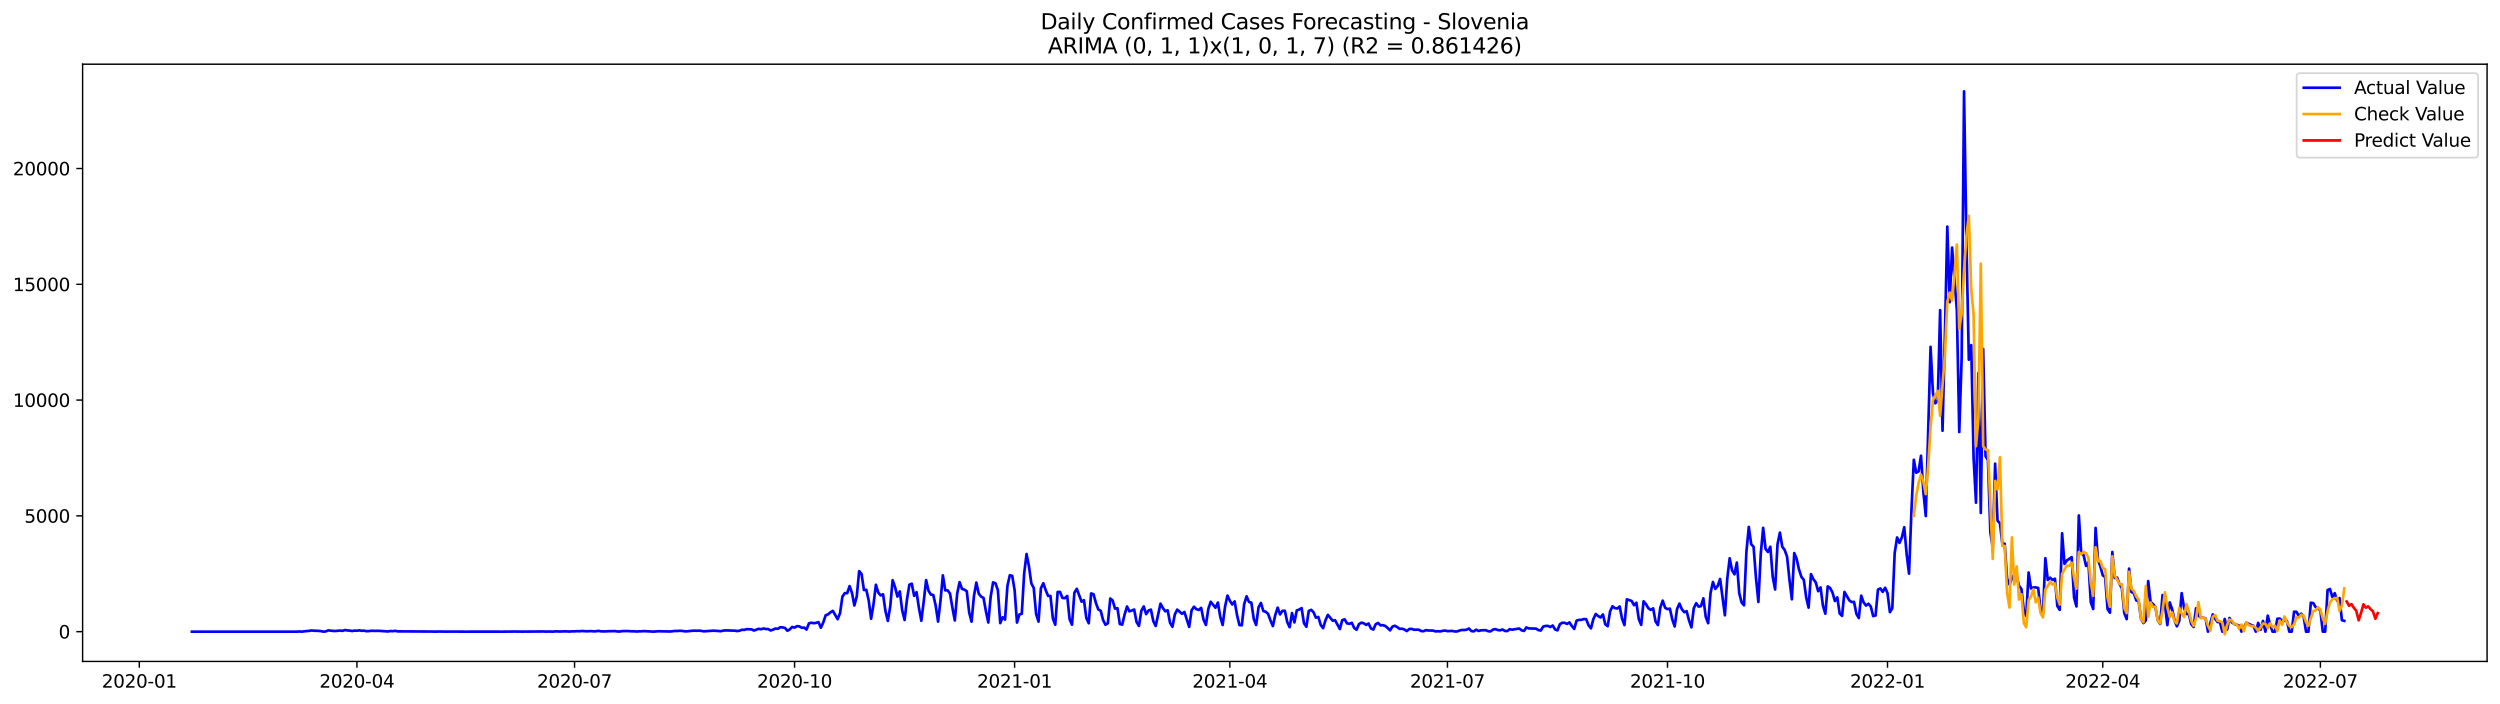 <?xml version="1.0" encoding="utf-8" standalone="no"?>
<!DOCTYPE svg PUBLIC "-//W3C//DTD SVG 1.1//EN"
  "http://www.w3.org/Graphics/SVG/1.1/DTD/svg11.dtd">
<svg xmlns:xlink="http://www.w3.org/1999/xlink" width="1392.412pt" height="392.274pt" viewBox="0 0 1392.412 392.274" xmlns="http://www.w3.org/2000/svg" version="1.1">
 <defs>
  <style type="text/css">*{stroke-linejoin: round; stroke-linecap: butt}</style>
 </defs>
 <g id="figure_1">
  <g id="patch_1">
   <path d="M 0 392.274 
L 1392.412 392.274 
L 1392.412 0 
L 0 0 
z
" style="fill: #ffffff"/>
  </g>
  <g id="axes_1">
   <g id="patch_2">
    <path d="M 46.013 368.396 
L 1385.213 368.396 
L 1385.213 35.755 
L 46.013 35.755 
z
" style="fill: #ffffff"/>
   </g>
   <g id="matplotlib.axis_1">
    <g id="xtick_1">
     <g id="line2d_1">
      <defs>
       <path id="m9433bcebfd" d="M 0 0 
L 0 3.5 
" style="stroke: #000000; stroke-width: 0.8"/>
      </defs>
      <g>
       <use xlink:href="#m9433bcebfd" x="77.581" y="368.396" style="stroke: #000000; stroke-width: 0.8"/>
      </g>
     </g>
     <g id="text_1">
      <!-- 2020-01 -->
      <g transform="translate(56.69 382.994)scale(0.1 -0.1)">
       <defs>
        <path id="DejaVuSans-32" d="M 1228 531 
L 3431 531 
L 3431 0 
L 469 0 
L 469 531 
Q 828 903 1448 1529 
Q 2069 2156 2228 2338 
Q 2531 2678 2651 2914 
Q 2772 3150 2772 3378 
Q 2772 3750 2511 3984 
Q 2250 4219 1831 4219 
Q 1534 4219 1204 4116 
Q 875 4013 500 3803 
L 500 4441 
Q 881 4594 1212 4672 
Q 1544 4750 1819 4750 
Q 2544 4750 2975 4387 
Q 3406 4025 3406 3419 
Q 3406 3131 3298 2873 
Q 3191 2616 2906 2266 
Q 2828 2175 2409 1742 
Q 1991 1309 1228 531 
z
" transform="scale(0.016)"/>
        <path id="DejaVuSans-30" d="M 2034 4250 
Q 1547 4250 1301 3770 
Q 1056 3291 1056 2328 
Q 1056 1369 1301 889 
Q 1547 409 2034 409 
Q 2525 409 2770 889 
Q 3016 1369 3016 2328 
Q 3016 3291 2770 3770 
Q 2525 4250 2034 4250 
z
M 2034 4750 
Q 2819 4750 3233 4129 
Q 3647 3509 3647 2328 
Q 3647 1150 3233 529 
Q 2819 -91 2034 -91 
Q 1250 -91 836 529 
Q 422 1150 422 2328 
Q 422 3509 836 4129 
Q 1250 4750 2034 4750 
z
" transform="scale(0.016)"/>
        <path id="DejaVuSans-2d" d="M 313 2009 
L 1997 2009 
L 1997 1497 
L 313 1497 
L 313 2009 
z
" transform="scale(0.016)"/>
        <path id="DejaVuSans-31" d="M 794 531 
L 1825 531 
L 1825 4091 
L 703 3866 
L 703 4441 
L 1819 4666 
L 2450 4666 
L 2450 531 
L 3481 531 
L 3481 0 
L 794 0 
L 794 531 
z
" transform="scale(0.016)"/>
       </defs>
       <use xlink:href="#DejaVuSans-32"/>
       <use xlink:href="#DejaVuSans-30" x="63.623"/>
       <use xlink:href="#DejaVuSans-32" x="127.246"/>
       <use xlink:href="#DejaVuSans-30" x="190.869"/>
       <use xlink:href="#DejaVuSans-2d" x="254.492"/>
       <use xlink:href="#DejaVuSans-30" x="290.576"/>
       <use xlink:href="#DejaVuSans-31" x="354.199"/>
      </g>
     </g>
    </g>
    <g id="xtick_2">
     <g id="line2d_2">
      <g>
       <use xlink:href="#m9433bcebfd" x="198.794" y="368.396" style="stroke: #000000; stroke-width: 0.8"/>
      </g>
     </g>
     <g id="text_2">
      <!-- 2020-04 -->
      <g transform="translate(177.902 382.994)scale(0.1 -0.1)">
       <defs>
        <path id="DejaVuSans-34" d="M 2419 4116 
L 825 1625 
L 2419 1625 
L 2419 4116 
z
M 2253 4666 
L 3047 4666 
L 3047 1625 
L 3713 1625 
L 3713 1100 
L 3047 1100 
L 3047 0 
L 2419 0 
L 2419 1100 
L 313 1100 
L 313 1709 
L 2253 4666 
z
" transform="scale(0.016)"/>
       </defs>
       <use xlink:href="#DejaVuSans-32"/>
       <use xlink:href="#DejaVuSans-30" x="63.623"/>
       <use xlink:href="#DejaVuSans-32" x="127.246"/>
       <use xlink:href="#DejaVuSans-30" x="190.869"/>
       <use xlink:href="#DejaVuSans-2d" x="254.492"/>
       <use xlink:href="#DejaVuSans-30" x="290.576"/>
       <use xlink:href="#DejaVuSans-34" x="354.199"/>
      </g>
     </g>
    </g>
    <g id="xtick_3">
     <g id="line2d_3">
      <g>
       <use xlink:href="#m9433bcebfd" x="320.006" y="368.396" style="stroke: #000000; stroke-width: 0.8"/>
      </g>
     </g>
     <g id="text_3">
      <!-- 2020-07 -->
      <g transform="translate(299.115 382.994)scale(0.1 -0.1)">
       <defs>
        <path id="DejaVuSans-37" d="M 525 4666 
L 3525 4666 
L 3525 4397 
L 1831 0 
L 1172 0 
L 2766 4134 
L 525 4134 
L 525 4666 
z
" transform="scale(0.016)"/>
       </defs>
       <use xlink:href="#DejaVuSans-32"/>
       <use xlink:href="#DejaVuSans-30" x="63.623"/>
       <use xlink:href="#DejaVuSans-32" x="127.246"/>
       <use xlink:href="#DejaVuSans-30" x="190.869"/>
       <use xlink:href="#DejaVuSans-2d" x="254.492"/>
       <use xlink:href="#DejaVuSans-30" x="290.576"/>
       <use xlink:href="#DejaVuSans-37" x="354.199"/>
      </g>
     </g>
    </g>
    <g id="xtick_4">
     <g id="line2d_4">
      <g>
       <use xlink:href="#m9433bcebfd" x="442.551" y="368.396" style="stroke: #000000; stroke-width: 0.8"/>
      </g>
     </g>
     <g id="text_4">
      <!-- 2020-10 -->
      <g transform="translate(421.66 382.994)scale(0.1 -0.1)">
       <use xlink:href="#DejaVuSans-32"/>
       <use xlink:href="#DejaVuSans-30" x="63.623"/>
       <use xlink:href="#DejaVuSans-32" x="127.246"/>
       <use xlink:href="#DejaVuSans-30" x="190.869"/>
       <use xlink:href="#DejaVuSans-2d" x="254.492"/>
       <use xlink:href="#DejaVuSans-31" x="290.576"/>
       <use xlink:href="#DejaVuSans-30" x="354.199"/>
      </g>
     </g>
    </g>
    <g id="xtick_5">
     <g id="line2d_5">
      <g>
       <use xlink:href="#m9433bcebfd" x="565.096" y="368.396" style="stroke: #000000; stroke-width: 0.8"/>
      </g>
     </g>
     <g id="text_5">
      <!-- 2021-01 -->
      <g transform="translate(544.204 382.994)scale(0.1 -0.1)">
       <use xlink:href="#DejaVuSans-32"/>
       <use xlink:href="#DejaVuSans-30" x="63.623"/>
       <use xlink:href="#DejaVuSans-32" x="127.246"/>
       <use xlink:href="#DejaVuSans-31" x="190.869"/>
       <use xlink:href="#DejaVuSans-2d" x="254.492"/>
       <use xlink:href="#DejaVuSans-30" x="290.576"/>
       <use xlink:href="#DejaVuSans-31" x="354.199"/>
      </g>
     </g>
    </g>
    <g id="xtick_6">
     <g id="line2d_6">
      <g>
       <use xlink:href="#m9433bcebfd" x="684.976" y="368.396" style="stroke: #000000; stroke-width: 0.8"/>
      </g>
     </g>
     <g id="text_6">
      <!-- 2021-04 -->
      <g transform="translate(664.085 382.994)scale(0.1 -0.1)">
       <use xlink:href="#DejaVuSans-32"/>
       <use xlink:href="#DejaVuSans-30" x="63.623"/>
       <use xlink:href="#DejaVuSans-32" x="127.246"/>
       <use xlink:href="#DejaVuSans-31" x="190.869"/>
       <use xlink:href="#DejaVuSans-2d" x="254.492"/>
       <use xlink:href="#DejaVuSans-30" x="290.576"/>
       <use xlink:href="#DejaVuSans-34" x="354.199"/>
      </g>
     </g>
    </g>
    <g id="xtick_7">
     <g id="line2d_7">
      <g>
       <use xlink:href="#m9433bcebfd" x="806.189" y="368.396" style="stroke: #000000; stroke-width: 0.8"/>
      </g>
     </g>
     <g id="text_7">
      <!-- 2021-07 -->
      <g transform="translate(785.298 382.994)scale(0.1 -0.1)">
       <use xlink:href="#DejaVuSans-32"/>
       <use xlink:href="#DejaVuSans-30" x="63.623"/>
       <use xlink:href="#DejaVuSans-32" x="127.246"/>
       <use xlink:href="#DejaVuSans-31" x="190.869"/>
       <use xlink:href="#DejaVuSans-2d" x="254.492"/>
       <use xlink:href="#DejaVuSans-30" x="290.576"/>
       <use xlink:href="#DejaVuSans-37" x="354.199"/>
      </g>
     </g>
    </g>
    <g id="xtick_8">
     <g id="line2d_8">
      <g>
       <use xlink:href="#m9433bcebfd" x="928.734" y="368.396" style="stroke: #000000; stroke-width: 0.8"/>
      </g>
     </g>
     <g id="text_8">
      <!-- 2021-10 -->
      <g transform="translate(907.842 382.994)scale(0.1 -0.1)">
       <use xlink:href="#DejaVuSans-32"/>
       <use xlink:href="#DejaVuSans-30" x="63.623"/>
       <use xlink:href="#DejaVuSans-32" x="127.246"/>
       <use xlink:href="#DejaVuSans-31" x="190.869"/>
       <use xlink:href="#DejaVuSans-2d" x="254.492"/>
       <use xlink:href="#DejaVuSans-31" x="290.576"/>
       <use xlink:href="#DejaVuSans-30" x="354.199"/>
      </g>
     </g>
    </g>
    <g id="xtick_9">
     <g id="line2d_9">
      <g>
       <use xlink:href="#m9433bcebfd" x="1051.278" y="368.396" style="stroke: #000000; stroke-width: 0.8"/>
      </g>
     </g>
     <g id="text_9">
      <!-- 2022-01 -->
      <g transform="translate(1030.387 382.994)scale(0.1 -0.1)">
       <use xlink:href="#DejaVuSans-32"/>
       <use xlink:href="#DejaVuSans-30" x="63.623"/>
       <use xlink:href="#DejaVuSans-32" x="127.246"/>
       <use xlink:href="#DejaVuSans-32" x="190.869"/>
       <use xlink:href="#DejaVuSans-2d" x="254.492"/>
       <use xlink:href="#DejaVuSans-30" x="290.576"/>
       <use xlink:href="#DejaVuSans-31" x="354.199"/>
      </g>
     </g>
    </g>
    <g id="xtick_10">
     <g id="line2d_10">
      <g>
       <use xlink:href="#m9433bcebfd" x="1171.159" y="368.396" style="stroke: #000000; stroke-width: 0.8"/>
      </g>
     </g>
     <g id="text_10">
      <!-- 2022-04 -->
      <g transform="translate(1150.268 382.994)scale(0.1 -0.1)">
       <use xlink:href="#DejaVuSans-32"/>
       <use xlink:href="#DejaVuSans-30" x="63.623"/>
       <use xlink:href="#DejaVuSans-32" x="127.246"/>
       <use xlink:href="#DejaVuSans-32" x="190.869"/>
       <use xlink:href="#DejaVuSans-2d" x="254.492"/>
       <use xlink:href="#DejaVuSans-30" x="290.576"/>
       <use xlink:href="#DejaVuSans-34" x="354.199"/>
      </g>
     </g>
    </g>
    <g id="xtick_11">
     <g id="line2d_11">
      <g>
       <use xlink:href="#m9433bcebfd" x="1292.372" y="368.396" style="stroke: #000000; stroke-width: 0.8"/>
      </g>
     </g>
     <g id="text_11">
      <!-- 2022-07 -->
      <g transform="translate(1271.48 382.994)scale(0.1 -0.1)">
       <use xlink:href="#DejaVuSans-32"/>
       <use xlink:href="#DejaVuSans-30" x="63.623"/>
       <use xlink:href="#DejaVuSans-32" x="127.246"/>
       <use xlink:href="#DejaVuSans-32" x="190.869"/>
       <use xlink:href="#DejaVuSans-2d" x="254.492"/>
       <use xlink:href="#DejaVuSans-30" x="290.576"/>
       <use xlink:href="#DejaVuSans-37" x="354.199"/>
      </g>
     </g>
    </g>
   </g>
   <g id="matplotlib.axis_2">
    <g id="ytick_1">
     <g id="line2d_12">
      <defs>
       <path id="m34b6ab6435" d="M 0 0 
L -3.5 0 
" style="stroke: #000000; stroke-width: 0.8"/>
      </defs>
      <g>
       <use xlink:href="#m34b6ab6435" x="46.013" y="351.809" style="stroke: #000000; stroke-width: 0.8"/>
      </g>
     </g>
     <g id="text_12">
      <!-- 0 -->
      <g transform="translate(32.65 355.608)scale(0.1 -0.1)">
       <use xlink:href="#DejaVuSans-30"/>
      </g>
     </g>
    </g>
    <g id="ytick_2">
     <g id="line2d_13">
      <g>
       <use xlink:href="#m34b6ab6435" x="46.013" y="287.319" style="stroke: #000000; stroke-width: 0.8"/>
      </g>
     </g>
     <g id="text_13">
      <!-- 5000 -->
      <g transform="translate(13.562 291.119)scale(0.1 -0.1)">
       <defs>
        <path id="DejaVuSans-35" d="M 691 4666 
L 3169 4666 
L 3169 4134 
L 1269 4134 
L 1269 2991 
Q 1406 3038 1543 3061 
Q 1681 3084 1819 3084 
Q 2600 3084 3056 2656 
Q 3513 2228 3513 1497 
Q 3513 744 3044 326 
Q 2575 -91 1722 -91 
Q 1428 -91 1123 -41 
Q 819 9 494 109 
L 494 744 
Q 775 591 1075 516 
Q 1375 441 1709 441 
Q 2250 441 2565 725 
Q 2881 1009 2881 1497 
Q 2881 1984 2565 2268 
Q 2250 2553 1709 2553 
Q 1456 2553 1204 2497 
Q 953 2441 691 2322 
L 691 4666 
z
" transform="scale(0.016)"/>
       </defs>
       <use xlink:href="#DejaVuSans-35"/>
       <use xlink:href="#DejaVuSans-30" x="63.623"/>
       <use xlink:href="#DejaVuSans-30" x="127.246"/>
       <use xlink:href="#DejaVuSans-30" x="190.869"/>
      </g>
     </g>
    </g>
    <g id="ytick_3">
     <g id="line2d_14">
      <g>
       <use xlink:href="#m34b6ab6435" x="46.013" y="222.83" style="stroke: #000000; stroke-width: 0.8"/>
      </g>
     </g>
     <g id="text_14">
      <!-- 10000 -->
      <g transform="translate(7.2 226.629)scale(0.1 -0.1)">
       <use xlink:href="#DejaVuSans-31"/>
       <use xlink:href="#DejaVuSans-30" x="63.623"/>
       <use xlink:href="#DejaVuSans-30" x="127.246"/>
       <use xlink:href="#DejaVuSans-30" x="190.869"/>
       <use xlink:href="#DejaVuSans-30" x="254.492"/>
      </g>
     </g>
    </g>
    <g id="ytick_4">
     <g id="line2d_15">
      <g>
       <use xlink:href="#m34b6ab6435" x="46.013" y="158.341" style="stroke: #000000; stroke-width: 0.8"/>
      </g>
     </g>
     <g id="text_15">
      <!-- 15000 -->
      <g transform="translate(7.2 162.14)scale(0.1 -0.1)">
       <use xlink:href="#DejaVuSans-31"/>
       <use xlink:href="#DejaVuSans-35" x="63.623"/>
       <use xlink:href="#DejaVuSans-30" x="127.246"/>
       <use xlink:href="#DejaVuSans-30" x="190.869"/>
       <use xlink:href="#DejaVuSans-30" x="254.492"/>
      </g>
     </g>
    </g>
    <g id="ytick_5">
     <g id="line2d_16">
      <g>
       <use xlink:href="#m34b6ab6435" x="46.013" y="93.851" style="stroke: #000000; stroke-width: 0.8"/>
      </g>
     </g>
     <g id="text_16">
      <!-- 20000 -->
      <g transform="translate(7.2 97.65)scale(0.1 -0.1)">
       <use xlink:href="#DejaVuSans-32"/>
       <use xlink:href="#DejaVuSans-30" x="63.623"/>
       <use xlink:href="#DejaVuSans-30" x="127.246"/>
       <use xlink:href="#DejaVuSans-30" x="190.869"/>
       <use xlink:href="#DejaVuSans-30" x="254.492"/>
      </g>
     </g>
    </g>
   </g>
   <g id="line2d_17">
    <path d="M 106.885 351.809 
L 165.494 351.809 
L 166.826 351.693 
L 168.158 351.809 
L 170.822 351.473 
L 172.154 351.396 
L 173.486 351.138 
L 174.818 351.293 
L 177.482 351.37 
L 178.814 351.525 
L 180.146 351.809 
L 181.478 351.667 
L 182.81 351.099 
L 185.474 351.409 
L 186.806 351.448 
L 189.47 351.19 
L 190.802 351.37 
L 192.134 350.906 
L 193.466 351.138 
L 194.798 351.215 
L 196.13 351.473 
L 197.462 351.215 
L 198.794 351.306 
L 200.126 351.086 
L 201.458 351.332 
L 202.79 351.254 
L 204.122 351.551 
L 205.454 351.499 
L 206.786 351.319 
L 209.45 351.383 
L 210.782 351.344 
L 216.11 351.706 
L 217.442 351.448 
L 218.774 351.551 
L 220.106 351.344 
L 221.438 351.641 
L 240.086 351.744 
L 242.75 351.809 
L 244.082 351.731 
L 248.078 351.796 
L 252.074 351.77 
L 258.734 351.809 
L 270.722 351.796 
L 280.046 351.809 
L 286.706 351.744 
L 290.702 351.796 
L 302.69 351.706 
L 304.022 351.783 
L 305.354 351.731 
L 308.018 351.796 
L 309.35 351.641 
L 312.014 351.731 
L 314.678 351.628 
L 317.342 351.757 
L 318.674 351.615 
L 320.006 351.641 
L 321.338 351.538 
L 322.67 351.602 
L 324.002 351.435 
L 326.666 351.602 
L 329.33 351.499 
L 330.662 351.641 
L 331.994 351.589 
L 333.326 351.37 
L 334.658 351.628 
L 337.322 351.68 
L 338.654 351.564 
L 342.65 351.499 
L 343.983 351.731 
L 345.315 351.718 
L 346.647 351.499 
L 349.311 351.46 
L 351.975 351.628 
L 353.307 351.602 
L 354.639 351.744 
L 355.971 351.628 
L 357.303 351.628 
L 358.635 351.499 
L 363.963 351.796 
L 366.627 351.577 
L 373.287 351.731 
L 375.951 351.409 
L 377.283 351.435 
L 378.615 351.332 
L 379.947 351.396 
L 381.279 351.615 
L 382.611 351.641 
L 385.275 351.332 
L 386.607 351.254 
L 387.939 351.319 
L 389.271 351.254 
L 390.603 351.37 
L 391.935 351.628 
L 397.263 351.267 
L 399.927 351.409 
L 401.259 351.577 
L 402.591 351.28 
L 403.923 351.099 
L 409.251 351.254 
L 410.583 351.486 
L 411.915 351.267 
L 413.247 350.777 
L 414.579 350.816 
L 415.911 350.416 
L 418.575 350.532 
L 419.907 351.203 
L 422.571 350.222 
L 423.903 350.467 
L 425.235 350.042 
L 426.567 350.338 
L 427.899 350.377 
L 429.231 351.164 
L 430.563 350.674 
L 431.895 350.055 
L 433.227 350.235 
L 434.559 349.345 
L 435.891 349.436 
L 437.223 349.758 
L 438.555 351.319 
L 439.887 350.532 
L 441.219 349.19 
L 442.551 349.552 
L 443.883 348.739 
L 445.215 348.881 
L 446.547 349.642 
L 447.879 349.552 
L 449.211 350.635 
L 450.543 347.217 
L 451.875 346.817 
L 453.207 347.101 
L 454.539 346.908 
L 455.871 346.508 
L 457.203 349.629 
L 458.535 346.662 
L 459.867 342.69 
L 461.199 342.2 
L 462.531 341.052 
L 463.863 340.214 
L 466.527 344.883 
L 467.859 341.568 
L 469.191 332.346 
L 470.523 330.347 
L 471.855 330.385 
L 473.187 326.439 
L 474.519 330.192 
L 475.851 337.234 
L 477.183 332.165 
L 478.515 318.119 
L 479.847 319.693 
L 481.179 328.618 
L 482.511 328.541 
L 483.843 334.5 
L 485.175 344.625 
L 486.507 336.641 
L 487.839 325.678 
L 489.171 330.063 
L 490.503 331.636 
L 491.835 331.017 
L 493.167 340.317 
L 494.499 345.824 
L 495.831 337.724 
L 497.163 323.15 
L 498.495 326.903 
L 499.827 332.268 
L 501.159 329.405 
L 502.491 339.943 
L 503.823 345.334 
L 505.155 333.842 
L 506.487 325.665 
L 507.819 325.11 
L 509.151 331.869 
L 510.483 329.831 
L 511.815 338.601 
L 513.147 345.747 
L 514.479 335.016 
L 515.811 323.098 
L 517.143 329.018 
L 518.475 331.159 
L 519.807 331.391 
L 521.139 337.312 
L 522.471 346.224 
L 523.803 334.771 
L 525.135 320.454 
L 526.467 328.812 
L 527.799 328.799 
L 529.131 330.63 
L 530.464 338.524 
L 531.796 345.579 
L 533.128 330.553 
L 534.46 324.22 
L 535.792 327.986 
L 537.124 328.399 
L 538.456 329.315 
L 539.788 341.065 
L 541.12 346.25 
L 542.452 331.998 
L 543.784 324.465 
L 545.116 330.63 
L 546.448 332.307 
L 547.78 333.004 
L 549.112 340.381 
L 550.444 346.714 
L 551.776 332.32 
L 553.108 324.349 
L 554.44 324.891 
L 555.772 328.67 
L 557.104 347.049 
L 558.436 343.786 
L 559.768 345.089 
L 561.1 326.297 
L 562.432 320.402 
L 563.764 320.699 
L 565.096 328.618 
L 566.428 346.74 
L 567.76 342.226 
L 569.092 341.852 
L 570.424 319.409 
L 571.756 308.549 
L 573.088 315.424 
L 574.42 324.93 
L 575.752 327.445 
L 577.084 341.968 
L 578.416 346.237 
L 579.748 327.638 
L 581.08 324.826 
L 582.412 328.683 
L 583.744 331.894 
L 585.076 331.946 
L 586.408 344.47 
L 587.74 347.952 
L 589.072 329.715 
L 590.404 329.702 
L 591.736 333.042 
L 593.068 333.158 
L 594.4 331.933 
L 595.732 344.883 
L 597.064 347.926 
L 598.396 330.127 
L 599.728 327.948 
L 602.392 335.119 
L 603.724 334.293 
L 605.056 344.251 
L 606.388 347.127 
L 607.72 330.527 
L 609.052 330.979 
L 610.384 335.828 
L 611.716 339.44 
L 613.048 340.175 
L 614.38 345.347 
L 615.712 347.965 
L 617.044 347.114 
L 618.376 333.352 
L 619.708 334.461 
L 621.04 339.001 
L 622.372 338.717 
L 623.704 347.565 
L 625.036 347.901 
L 626.368 342.264 
L 627.7 337.802 
L 629.032 340.484 
L 630.364 340.046 
L 631.696 339.478 
L 633.028 346.456 
L 634.36 348.623 
L 635.692 340.175 
L 637.024 337.763 
L 638.356 342.045 
L 639.688 340.02 
L 641.02 339.543 
L 642.352 345.953 
L 643.684 348.675 
L 646.348 336.202 
L 647.68 338.666 
L 649.012 340.459 
L 650.344 339.93 
L 651.676 346.882 
L 653.008 349.1 
L 654.34 342.226 
L 655.672 339.517 
L 658.336 341.877 
L 659.668 340.846 
L 662.332 349.165 
L 663.664 339.968 
L 664.996 337.931 
L 666.328 339.285 
L 667.66 339.711 
L 668.992 338.563 
L 670.324 345.141 
L 671.656 348.055 
L 672.988 339.156 
L 674.32 335.17 
L 676.984 338.498 
L 678.316 335.622 
L 679.648 343.58 
L 680.98 348.094 
L 682.312 337.892 
L 683.644 331.727 
L 684.976 334.564 
L 686.308 336.654 
L 687.64 334.964 
L 688.972 342.509 
L 690.304 348.146 
L 691.636 348.288 
L 692.968 336.434 
L 694.3 332.127 
L 695.632 335.261 
L 696.964 335.673 
L 698.296 344.728 
L 699.628 348.107 
L 700.96 338.266 
L 702.292 335.815 
L 703.624 340.317 
L 704.956 340.729 
L 706.288 341.916 
L 707.62 345.644 
L 708.952 348.713 
L 710.284 342.522 
L 711.616 338.447 
L 712.948 342.213 
L 714.28 340.201 
L 715.612 340.175 
L 716.945 346.456 
L 718.277 349.345 
L 719.609 341.439 
L 720.941 346.675 
L 722.273 339.968 
L 723.605 339.517 
L 724.937 338.692 
L 726.269 347.127 
L 727.601 349.087 
L 728.933 340.278 
L 730.265 339.659 
L 731.597 341.013 
L 732.929 344.031 
L 734.261 343.631 
L 735.593 348.081 
L 736.925 349.887 
L 738.257 345.437 
L 739.589 342.471 
L 742.253 345.695 
L 743.585 345.437 
L 746.249 350.338 
L 747.581 345.398 
L 748.913 344.947 
L 750.245 347.191 
L 751.577 347.462 
L 752.909 346.869 
L 754.241 349.758 
L 755.573 350.738 
L 756.905 347.617 
L 758.237 346.804 
L 759.569 347.14 
L 760.901 348.043 
L 762.233 347.256 
L 763.565 350.029 
L 764.897 350.635 
L 766.229 347.643 
L 767.561 346.985 
L 768.893 348.288 
L 770.225 348.184 
L 771.557 348.649 
L 772.889 349.784 
L 774.221 351.074 
L 775.553 348.971 
L 776.885 348.52 
L 778.217 349.281 
L 779.549 350.248 
L 780.881 350.158 
L 782.213 350.635 
L 783.545 351.499 
L 784.877 350.338 
L 786.209 350.261 
L 787.541 350.738 
L 790.205 350.712 
L 791.537 351.473 
L 792.869 351.564 
L 794.201 350.97 
L 795.533 351.164 
L 798.197 351.215 
L 799.529 351.667 
L 800.861 351.564 
L 802.193 351.654 
L 803.525 351.357 
L 804.857 351.19 
L 806.189 351.512 
L 808.853 351.422 
L 810.185 351.706 
L 811.517 351.706 
L 812.849 351.19 
L 814.181 350.867 
L 815.513 350.919 
L 816.845 350.725 
L 818.177 350.068 
L 819.509 351.486 
L 820.841 351.654 
L 822.173 350.725 
L 823.505 351.422 
L 824.837 351.086 
L 826.169 350.996 
L 827.501 351.022 
L 828.833 351.538 
L 830.165 351.693 
L 831.497 350.674 
L 832.829 350.39 
L 834.161 350.893 
L 835.493 351.074 
L 836.825 350.596 
L 838.157 351.396 
L 839.489 351.512 
L 840.821 350.442 
L 842.153 350.725 
L 846.149 350.055 
L 847.481 351.061 
L 848.813 351.409 
L 850.145 349.461 
L 851.477 350.016 
L 855.473 350.106 
L 856.805 350.932 
L 858.137 351.203 
L 859.469 349.023 
L 860.801 348.623 
L 862.133 348.61 
L 863.465 349.216 
L 864.797 348.391 
L 866.129 350.583 
L 867.461 351.086 
L 868.793 347.681 
L 870.125 346.843 
L 871.457 346.882 
L 872.789 347.514 
L 874.121 346.662 
L 875.453 348.662 
L 876.785 350.3 
L 878.117 345.656 
L 879.449 345.257 
L 880.781 345.231 
L 882.113 344.792 
L 883.445 344.87 
L 884.777 348.288 
L 886.109 349.964 
L 887.441 344.831 
L 888.773 341.955 
L 890.105 343.116 
L 891.437 343.915 
L 892.769 342.239 
L 894.101 347.72 
L 895.433 348.791 
L 896.765 340.497 
L 898.097 337.698 
L 899.429 338.692 
L 900.761 338.924 
L 902.094 337.789 
L 903.426 344.599 
L 904.758 348.159 
L 906.09 333.803 
L 908.754 334.693 
L 910.086 337.066 
L 911.418 335.712 
L 912.75 344.792 
L 914.082 348.055 
L 915.414 334.925 
L 916.746 336.486 
L 918.078 338.769 
L 919.41 339.672 
L 920.742 338.833 
L 922.074 346.069 
L 923.406 348.133 
L 924.738 338.408 
L 926.07 334.538 
L 927.402 338.511 
L 928.734 339.285 
L 930.066 339.001 
L 931.398 344.973 
L 932.73 348.907 
L 934.062 339.182 
L 935.394 336.177 
L 936.726 339.311 
L 938.058 340.962 
L 939.39 340.394 
L 940.722 345.502 
L 942.054 349.41 
L 943.386 338.782 
L 944.718 335.97 
L 946.05 337.866 
L 947.382 337.608 
L 948.714 333.249 
L 950.046 343.644 
L 951.378 347.101 
L 952.71 330.282 
L 954.042 324.13 
L 955.374 327.999 
L 956.706 326.323 
L 958.038 322.479 
L 960.702 342.69 
L 962.034 322.221 
L 963.366 310.935 
L 964.698 317.681 
L 966.03 319.861 
L 967.362 313.347 
L 968.694 330.372 
L 970.026 335.583 
L 971.358 337.131 
L 972.69 307.272 
L 974.022 293.497 
L 975.354 303.106 
L 976.686 304.551 
L 978.018 321.899 
L 979.35 335.261 
L 980.682 308.575 
L 982.014 294.013 
L 983.346 305.712 
L 984.678 307.44 
L 986.01 304.525 
L 987.342 321.279 
L 988.674 328.309 
L 990.006 303.184 
L 991.338 296.645 
L 992.67 304.525 
L 994.002 306.331 
L 995.334 310.071 
L 996.666 322.84 
L 997.998 333.778 
L 999.33 308.033 
L 1000.662 311.232 
L 1001.994 317.268 
L 1003.326 321.331 
L 1004.658 322.995 
L 1005.99 332.746 
L 1007.322 338.434 
L 1008.654 319.758 
L 1009.986 322.608 
L 1011.318 324.388 
L 1012.65 329.276 
L 1013.982 327.174 
L 1015.314 337.376 
L 1016.646 341.813 
L 1017.978 326.606 
L 1019.31 327.483 
L 1020.642 330.05 
L 1021.974 334.745 
L 1023.306 332.72 
L 1024.638 341.71 
L 1025.97 343.025 
L 1027.302 329.702 
L 1029.966 334.332 
L 1031.298 335.325 
L 1032.63 335.196 
L 1033.962 341.903 
L 1035.294 344.238 
L 1036.626 331.765 
L 1037.958 335.519 
L 1039.29 337.273 
L 1040.622 336.267 
L 1041.954 337.776 
L 1043.286 343.154 
L 1044.618 342.806 
L 1045.95 328.425 
L 1047.282 327.728 
L 1048.614 329.663 
L 1049.946 327.354 
L 1051.278 330.36 
L 1052.61 340.936 
L 1053.942 338.769 
L 1055.274 308.02 
L 1056.606 299.353 
L 1057.938 302.371 
L 1059.27 299.353 
L 1060.602 293.639 
L 1061.934 308.64 
L 1063.266 319.5 
L 1064.598 284.521 
L 1065.93 256.068 
L 1067.262 263.278 
L 1068.594 262.543 
L 1069.926 253.824 
L 1071.258 274.125 
L 1072.59 287.435 
L 1075.254 193.178 
L 1076.586 218.857 
L 1077.918 224.636 
L 1079.25 223.114 
L 1080.582 172.748 
L 1081.914 239.907 
L 1083.246 186.277 
L 1084.578 126.212 
L 1085.91 168.311 
L 1087.242 137.897 
L 1089.907 172.98 
L 1091.239 240.629 
L 1092.571 199.266 
L 1093.903 50.876 
L 1095.235 134.351 
L 1096.567 200.336 
L 1097.899 192.223 
L 1099.231 255.255 
L 1100.563 279.98 
L 1101.895 207.843 
L 1103.227 285.707 
L 1104.559 194.339 
L 1105.891 254.043 
L 1107.223 256.274 
L 1108.555 296.58 
L 1109.887 304.873 
L 1111.219 258.248 
L 1112.551 290.015 
L 1113.883 291.434 
L 1115.215 302.681 
L 1116.547 302.848 
L 1117.879 322.285 
L 1119.211 325.536 
L 1120.543 322.26 
L 1121.875 320.003 
L 1123.207 320.931 
L 1124.539 326.297 
L 1125.871 328.09 
L 1127.203 340.085 
L 1128.535 343.167 
L 1129.867 318.868 
L 1131.199 327.741 
L 1132.531 327.212 
L 1133.863 327.174 
L 1135.195 327.47 
L 1136.527 339.659 
L 1137.859 341.839 
L 1139.191 310.91 
L 1140.523 323.008 
L 1141.855 321.757 
L 1143.187 322.995 
L 1144.519 322.337 
L 1145.851 337.518 
L 1147.183 339.659 
L 1148.515 297.006 
L 1149.847 314.044 
L 1151.179 312.161 
L 1153.843 310.303 
L 1155.175 332.797 
L 1156.507 337.763 
L 1157.839 287.087 
L 1159.171 308.137 
L 1160.503 309.246 
L 1161.835 315.192 
L 1163.167 313.192 
L 1164.499 335.441 
L 1165.831 339.195 
L 1167.163 294.039 
L 1168.495 311.877 
L 1169.827 315.514 
L 1171.159 320.441 
L 1172.491 321.396 
L 1173.823 339.208 
L 1175.155 341.258 
L 1176.487 307.44 
L 1177.819 321.924 
L 1179.151 321.718 
L 1180.483 325.316 
L 1181.815 327.548 
L 1183.147 341.387 
L 1184.479 344.857 
L 1185.811 316.701 
L 1187.143 329.766 
L 1188.475 330.308 
L 1189.807 334.384 
L 1191.139 334.822 
L 1192.471 344.547 
L 1193.803 347.024 
L 1195.135 345.605 
L 1196.467 323.627 
L 1197.799 335.287 
L 1199.131 336.396 
L 1200.463 338.111 
L 1201.795 345.411 
L 1203.127 347.527 
L 1204.459 331.443 
L 1205.791 336.834 
L 1207.123 348.159 
L 1208.455 335.506 
L 1209.787 339.259 
L 1211.119 345.398 
L 1212.451 348.842 
L 1213.783 345.773 
L 1215.115 330.372 
L 1216.447 338.653 
L 1217.779 341.955 
L 1219.111 342.045 
L 1220.443 347.643 
L 1221.775 349.19 
L 1223.107 338.769 
L 1224.439 342.999 
L 1225.771 343.786 
L 1227.103 344.044 
L 1228.435 344.483 
L 1229.767 351.809 
L 1232.431 342.187 
L 1233.763 344.638 
L 1235.095 346.469 
L 1236.427 346.456 
L 1237.759 351.809 
L 1239.091 344.728 
L 1240.423 350.7 
L 1241.755 344.186 
L 1243.087 346.688 
L 1244.419 347.501 
L 1247.083 348.417 
L 1248.415 351.809 
L 1249.747 349.732 
L 1251.079 346.817 
L 1253.743 348.081 
L 1255.075 348.494 
L 1256.407 351.809 
L 1257.739 346.92 
L 1259.071 350.777 
L 1260.403 345.85 
L 1261.735 351.809 
L 1263.067 342.909 
L 1264.399 347.978 
L 1265.731 351.809 
L 1267.063 351.809 
L 1268.395 344.65 
L 1269.727 344.496 
L 1271.059 345.721 
L 1273.724 345.785 
L 1275.056 351.809 
L 1276.388 351.809 
L 1277.72 340.691 
L 1279.052 340.768 
L 1280.384 343.09 
L 1281.716 341.8 
L 1283.048 343.451 
L 1284.38 351.809 
L 1285.712 351.809 
L 1287.044 335.712 
L 1288.376 335.906 
L 1289.708 338.124 
L 1291.04 338.885 
L 1292.372 339.994 
L 1293.704 351.809 
L 1295.036 351.809 
L 1296.368 328.67 
L 1297.7 328.051 
L 1299.032 332.501 
L 1300.364 330.398 
L 1301.696 334.526 
L 1303.028 333.107 
L 1304.36 345.424 
L 1305.692 345.811 
L 1305.692 345.811 
" clip-path="url(#p064674c012)" style="fill: none; stroke: #0000ff; stroke-width: 1.5; stroke-linecap: square"/>
   </g>
   <g id="line2d_18">
    <path d="M 1065.93 287.369 
L 1067.262 276.005 
L 1068.594 269.047 
L 1069.926 264.34 
L 1071.258 268.394 
L 1072.59 275.226 
L 1073.922 259.77 
L 1075.254 237.868 
L 1076.586 222.875 
L 1079.25 217.697 
L 1080.582 231.558 
L 1083.246 197.48 
L 1084.578 168.134 
L 1085.91 162.954 
L 1087.242 167.413 
L 1088.575 152.942 
L 1089.907 136.235 
L 1091.239 183.097 
L 1092.571 174.821 
L 1093.903 150.85 
L 1095.235 131.374 
L 1096.567 120.176 
L 1097.899 160.833 
L 1099.231 175.364 
L 1100.563 248.516 
L 1101.895 233.043 
L 1103.227 146.884 
L 1104.559 248.502 
L 1105.891 250.322 
L 1107.223 250.726 
L 1109.887 311.287 
L 1111.219 267.866 
L 1112.551 272.538 
L 1113.883 254.685 
L 1115.215 304.026 
L 1116.547 304.049 
L 1117.879 330.21 
L 1119.211 338.396 
L 1120.543 299.324 
L 1121.875 325.559 
L 1123.207 315.517 
L 1124.539 333.906 
L 1125.871 330.99 
L 1127.203 347.029 
L 1128.535 349.342 
L 1129.867 334.182 
L 1131.199 332.312 
L 1132.531 328.247 
L 1133.863 335.479 
L 1135.195 332.871 
L 1136.527 341.523 
L 1137.859 343.807 
L 1139.191 328.29 
L 1140.523 326.368 
L 1141.855 324.021 
L 1143.187 325.595 
L 1144.519 324.923 
L 1145.851 332.736 
L 1147.183 336.695 
L 1148.515 319.667 
L 1149.847 317.203 
L 1151.179 315.028 
L 1152.511 315.2 
L 1153.843 313.415 
L 1155.175 321.637 
L 1156.507 327.881 
L 1157.839 307.482 
L 1159.171 308.658 
L 1160.503 307.341 
L 1161.835 308.212 
L 1163.167 310.657 
L 1164.499 324.618 
L 1165.831 331.818 
L 1167.163 304.821 
L 1168.495 312.647 
L 1169.827 312.442 
L 1171.159 316.327 
L 1172.491 317.025 
L 1173.823 332.765 
L 1175.155 337.971 
L 1176.487 309.818 
L 1177.819 320.637 
L 1179.151 322.79 
L 1180.483 325.338 
L 1181.815 325.404 
L 1183.147 338.626 
L 1184.479 341.501 
L 1185.811 318.472 
L 1187.143 327.92 
L 1188.475 329.137 
L 1189.807 332.178 
L 1191.139 334.092 
L 1192.471 344.476 
L 1193.803 346.579 
L 1195.135 326.474 
L 1196.467 343.509 
L 1197.799 335.577 
L 1199.131 338.067 
L 1200.463 337.886 
L 1201.795 345.532 
L 1203.127 347.241 
L 1204.459 340.026 
L 1205.791 329.906 
L 1207.123 337.982 
L 1208.455 343.583 
L 1209.787 341.12 
L 1211.119 346.006 
L 1212.451 347.251 
L 1213.783 338.519 
L 1215.115 341.725 
L 1216.447 343.6 
L 1217.779 336.494 
L 1219.111 340.707 
L 1220.443 345.802 
L 1221.775 348.561 
L 1223.107 344.382 
L 1224.439 335.419 
L 1225.771 344.37 
L 1227.103 343.888 
L 1228.435 344.632 
L 1229.767 348.497 
L 1231.099 351.211 
L 1232.431 343.5 
L 1233.763 342.593 
L 1235.095 345.703 
L 1236.427 346.057 
L 1237.759 346.638 
L 1239.091 353.276 
L 1240.423 348.096 
L 1241.755 345.078 
L 1243.087 345.649 
L 1244.419 347.624 
L 1245.751 347.578 
L 1247.083 350.202 
L 1248.415 347.869 
L 1249.747 351.572 
L 1251.079 346.621 
L 1252.411 348.1 
L 1253.743 348.695 
L 1255.075 348.647 
L 1256.407 349.587 
L 1257.739 351.46 
L 1260.403 347.295 
L 1261.735 347.432 
L 1263.067 349.816 
L 1264.399 347.176 
L 1265.731 349.28 
L 1267.063 348.532 
L 1268.395 351.501 
L 1269.727 345.624 
L 1271.059 347.98 
L 1272.391 343.363 
L 1273.724 346.627 
L 1275.056 348.521 
L 1276.388 349.298 
L 1277.72 347.776 
L 1279.052 343.748 
L 1280.384 343.969 
L 1281.716 342.385 
L 1283.048 342.923 
L 1284.38 346.497 
L 1285.712 348.52 
L 1287.044 344.226 
L 1288.376 340.347 
L 1289.708 339.982 
L 1291.04 338.243 
L 1292.372 339.486 
L 1293.704 344.431 
L 1295.036 347.45 
L 1296.368 340.421 
L 1297.7 335.485 
L 1299.032 333.832 
L 1300.364 333.286 
L 1301.696 332.882 
L 1303.028 340.255 
L 1304.36 337.244 
L 1305.692 327.708 
L 1305.692 327.708 
" clip-path="url(#p064674c012)" style="fill: none; stroke: #ffa500; stroke-width: 1.5; stroke-linecap: square"/>
   </g>
   <g id="line2d_19">
    <path d="M 1307.024 335.003 
L 1308.356 337.413 
L 1309.688 336.505 
L 1311.02 338.56 
L 1312.352 340.159 
L 1313.684 345.489 
L 1315.016 341.366 
L 1316.348 336.591 
L 1317.68 338.434 
L 1319.012 337.74 
L 1320.344 339.311 
L 1321.676 340.533 
L 1323.008 344.608 
L 1324.34 341.456 
" clip-path="url(#p064674c012)" style="fill: none; stroke: #ff0000; stroke-width: 1.5; stroke-linecap: square"/>
   </g>
   <g id="patch_3">
    <path d="M 46.013 368.396 
L 46.013 35.755 
" style="fill: none; stroke: #000000; stroke-width: 0.8; stroke-linejoin: miter; stroke-linecap: square"/>
   </g>
   <g id="patch_4">
    <path d="M 1385.213 368.396 
L 1385.213 35.755 
" style="fill: none; stroke: #000000; stroke-width: 0.8; stroke-linejoin: miter; stroke-linecap: square"/>
   </g>
   <g id="patch_5">
    <path d="M 46.013 368.396 
L 1385.213 368.396 
" style="fill: none; stroke: #000000; stroke-width: 0.8; stroke-linejoin: miter; stroke-linecap: square"/>
   </g>
   <g id="patch_6">
    <path d="M 46.013 35.755 
L 1385.213 35.755 
" style="fill: none; stroke: #000000; stroke-width: 0.8; stroke-linejoin: miter; stroke-linecap: square"/>
   </g>
   <g id="text_17">
    <!-- Daily Confirmed Cases Forecasting - Slovenia -->
    <g transform="translate(579.576 16.318)scale(0.12 -0.12)">
     <defs>
      <path id="DejaVuSans-44" d="M 1259 4147 
L 1259 519 
L 2022 519 
Q 2988 519 3436 956 
Q 3884 1394 3884 2338 
Q 3884 3275 3436 3711 
Q 2988 4147 2022 4147 
L 1259 4147 
z
M 628 4666 
L 1925 4666 
Q 3281 4666 3915 4102 
Q 4550 3538 4550 2338 
Q 4550 1131 3912 565 
Q 3275 0 1925 0 
L 628 0 
L 628 4666 
z
" transform="scale(0.016)"/>
      <path id="DejaVuSans-61" d="M 2194 1759 
Q 1497 1759 1228 1600 
Q 959 1441 959 1056 
Q 959 750 1161 570 
Q 1363 391 1709 391 
Q 2188 391 2477 730 
Q 2766 1069 2766 1631 
L 2766 1759 
L 2194 1759 
z
M 3341 1997 
L 3341 0 
L 2766 0 
L 2766 531 
Q 2569 213 2275 61 
Q 1981 -91 1556 -91 
Q 1019 -91 701 211 
Q 384 513 384 1019 
Q 384 1609 779 1909 
Q 1175 2209 1959 2209 
L 2766 2209 
L 2766 2266 
Q 2766 2663 2505 2880 
Q 2244 3097 1772 3097 
Q 1472 3097 1187 3025 
Q 903 2953 641 2809 
L 641 3341 
Q 956 3463 1253 3523 
Q 1550 3584 1831 3584 
Q 2591 3584 2966 3190 
Q 3341 2797 3341 1997 
z
" transform="scale(0.016)"/>
      <path id="DejaVuSans-69" d="M 603 3500 
L 1178 3500 
L 1178 0 
L 603 0 
L 603 3500 
z
M 603 4863 
L 1178 4863 
L 1178 4134 
L 603 4134 
L 603 4863 
z
" transform="scale(0.016)"/>
      <path id="DejaVuSans-6c" d="M 603 4863 
L 1178 4863 
L 1178 0 
L 603 0 
L 603 4863 
z
" transform="scale(0.016)"/>
      <path id="DejaVuSans-79" d="M 2059 -325 
Q 1816 -950 1584 -1140 
Q 1353 -1331 966 -1331 
L 506 -1331 
L 506 -850 
L 844 -850 
Q 1081 -850 1212 -737 
Q 1344 -625 1503 -206 
L 1606 56 
L 191 3500 
L 800 3500 
L 1894 763 
L 2988 3500 
L 3597 3500 
L 2059 -325 
z
" transform="scale(0.016)"/>
      <path id="DejaVuSans-20" transform="scale(0.016)"/>
      <path id="DejaVuSans-43" d="M 4122 4306 
L 4122 3641 
Q 3803 3938 3442 4084 
Q 3081 4231 2675 4231 
Q 1875 4231 1450 3742 
Q 1025 3253 1025 2328 
Q 1025 1406 1450 917 
Q 1875 428 2675 428 
Q 3081 428 3442 575 
Q 3803 722 4122 1019 
L 4122 359 
Q 3791 134 3420 21 
Q 3050 -91 2638 -91 
Q 1578 -91 968 557 
Q 359 1206 359 2328 
Q 359 3453 968 4101 
Q 1578 4750 2638 4750 
Q 3056 4750 3426 4639 
Q 3797 4528 4122 4306 
z
" transform="scale(0.016)"/>
      <path id="DejaVuSans-6f" d="M 1959 3097 
Q 1497 3097 1228 2736 
Q 959 2375 959 1747 
Q 959 1119 1226 758 
Q 1494 397 1959 397 
Q 2419 397 2687 759 
Q 2956 1122 2956 1747 
Q 2956 2369 2687 2733 
Q 2419 3097 1959 3097 
z
M 1959 3584 
Q 2709 3584 3137 3096 
Q 3566 2609 3566 1747 
Q 3566 888 3137 398 
Q 2709 -91 1959 -91 
Q 1206 -91 779 398 
Q 353 888 353 1747 
Q 353 2609 779 3096 
Q 1206 3584 1959 3584 
z
" transform="scale(0.016)"/>
      <path id="DejaVuSans-6e" d="M 3513 2113 
L 3513 0 
L 2938 0 
L 2938 2094 
Q 2938 2591 2744 2837 
Q 2550 3084 2163 3084 
Q 1697 3084 1428 2787 
Q 1159 2491 1159 1978 
L 1159 0 
L 581 0 
L 581 3500 
L 1159 3500 
L 1159 2956 
Q 1366 3272 1645 3428 
Q 1925 3584 2291 3584 
Q 2894 3584 3203 3211 
Q 3513 2838 3513 2113 
z
" transform="scale(0.016)"/>
      <path id="DejaVuSans-66" d="M 2375 4863 
L 2375 4384 
L 1825 4384 
Q 1516 4384 1395 4259 
Q 1275 4134 1275 3809 
L 1275 3500 
L 2222 3500 
L 2222 3053 
L 1275 3053 
L 1275 0 
L 697 0 
L 697 3053 
L 147 3053 
L 147 3500 
L 697 3500 
L 697 3744 
Q 697 4328 969 4595 
Q 1241 4863 1831 4863 
L 2375 4863 
z
" transform="scale(0.016)"/>
      <path id="DejaVuSans-72" d="M 2631 2963 
Q 2534 3019 2420 3045 
Q 2306 3072 2169 3072 
Q 1681 3072 1420 2755 
Q 1159 2438 1159 1844 
L 1159 0 
L 581 0 
L 581 3500 
L 1159 3500 
L 1159 2956 
Q 1341 3275 1631 3429 
Q 1922 3584 2338 3584 
Q 2397 3584 2469 3576 
Q 2541 3569 2628 3553 
L 2631 2963 
z
" transform="scale(0.016)"/>
      <path id="DejaVuSans-6d" d="M 3328 2828 
Q 3544 3216 3844 3400 
Q 4144 3584 4550 3584 
Q 5097 3584 5394 3201 
Q 5691 2819 5691 2113 
L 5691 0 
L 5113 0 
L 5113 2094 
Q 5113 2597 4934 2840 
Q 4756 3084 4391 3084 
Q 3944 3084 3684 2787 
Q 3425 2491 3425 1978 
L 3425 0 
L 2847 0 
L 2847 2094 
Q 2847 2600 2669 2842 
Q 2491 3084 2119 3084 
Q 1678 3084 1418 2786 
Q 1159 2488 1159 1978 
L 1159 0 
L 581 0 
L 581 3500 
L 1159 3500 
L 1159 2956 
Q 1356 3278 1631 3431 
Q 1906 3584 2284 3584 
Q 2666 3584 2933 3390 
Q 3200 3197 3328 2828 
z
" transform="scale(0.016)"/>
      <path id="DejaVuSans-65" d="M 3597 1894 
L 3597 1613 
L 953 1613 
Q 991 1019 1311 708 
Q 1631 397 2203 397 
Q 2534 397 2845 478 
Q 3156 559 3463 722 
L 3463 178 
Q 3153 47 2828 -22 
Q 2503 -91 2169 -91 
Q 1331 -91 842 396 
Q 353 884 353 1716 
Q 353 2575 817 3079 
Q 1281 3584 2069 3584 
Q 2775 3584 3186 3129 
Q 3597 2675 3597 1894 
z
M 3022 2063 
Q 3016 2534 2758 2815 
Q 2500 3097 2075 3097 
Q 1594 3097 1305 2825 
Q 1016 2553 972 2059 
L 3022 2063 
z
" transform="scale(0.016)"/>
      <path id="DejaVuSans-64" d="M 2906 2969 
L 2906 4863 
L 3481 4863 
L 3481 0 
L 2906 0 
L 2906 525 
Q 2725 213 2448 61 
Q 2172 -91 1784 -91 
Q 1150 -91 751 415 
Q 353 922 353 1747 
Q 353 2572 751 3078 
Q 1150 3584 1784 3584 
Q 2172 3584 2448 3432 
Q 2725 3281 2906 2969 
z
M 947 1747 
Q 947 1113 1208 752 
Q 1469 391 1925 391 
Q 2381 391 2643 752 
Q 2906 1113 2906 1747 
Q 2906 2381 2643 2742 
Q 2381 3103 1925 3103 
Q 1469 3103 1208 2742 
Q 947 2381 947 1747 
z
" transform="scale(0.016)"/>
      <path id="DejaVuSans-73" d="M 2834 3397 
L 2834 2853 
Q 2591 2978 2328 3040 
Q 2066 3103 1784 3103 
Q 1356 3103 1142 2972 
Q 928 2841 928 2578 
Q 928 2378 1081 2264 
Q 1234 2150 1697 2047 
L 1894 2003 
Q 2506 1872 2764 1633 
Q 3022 1394 3022 966 
Q 3022 478 2636 193 
Q 2250 -91 1575 -91 
Q 1294 -91 989 -36 
Q 684 19 347 128 
L 347 722 
Q 666 556 975 473 
Q 1284 391 1588 391 
Q 1994 391 2212 530 
Q 2431 669 2431 922 
Q 2431 1156 2273 1281 
Q 2116 1406 1581 1522 
L 1381 1569 
Q 847 1681 609 1914 
Q 372 2147 372 2553 
Q 372 3047 722 3315 
Q 1072 3584 1716 3584 
Q 2034 3584 2315 3537 
Q 2597 3491 2834 3397 
z
" transform="scale(0.016)"/>
      <path id="DejaVuSans-46" d="M 628 4666 
L 3309 4666 
L 3309 4134 
L 1259 4134 
L 1259 2759 
L 3109 2759 
L 3109 2228 
L 1259 2228 
L 1259 0 
L 628 0 
L 628 4666 
z
" transform="scale(0.016)"/>
      <path id="DejaVuSans-63" d="M 3122 3366 
L 3122 2828 
Q 2878 2963 2633 3030 
Q 2388 3097 2138 3097 
Q 1578 3097 1268 2742 
Q 959 2388 959 1747 
Q 959 1106 1268 751 
Q 1578 397 2138 397 
Q 2388 397 2633 464 
Q 2878 531 3122 666 
L 3122 134 
Q 2881 22 2623 -34 
Q 2366 -91 2075 -91 
Q 1284 -91 818 406 
Q 353 903 353 1747 
Q 353 2603 823 3093 
Q 1294 3584 2113 3584 
Q 2378 3584 2631 3529 
Q 2884 3475 3122 3366 
z
" transform="scale(0.016)"/>
      <path id="DejaVuSans-74" d="M 1172 4494 
L 1172 3500 
L 2356 3500 
L 2356 3053 
L 1172 3053 
L 1172 1153 
Q 1172 725 1289 603 
Q 1406 481 1766 481 
L 2356 481 
L 2356 0 
L 1766 0 
Q 1100 0 847 248 
Q 594 497 594 1153 
L 594 3053 
L 172 3053 
L 172 3500 
L 594 3500 
L 594 4494 
L 1172 4494 
z
" transform="scale(0.016)"/>
      <path id="DejaVuSans-67" d="M 2906 1791 
Q 2906 2416 2648 2759 
Q 2391 3103 1925 3103 
Q 1463 3103 1205 2759 
Q 947 2416 947 1791 
Q 947 1169 1205 825 
Q 1463 481 1925 481 
Q 2391 481 2648 825 
Q 2906 1169 2906 1791 
z
M 3481 434 
Q 3481 -459 3084 -895 
Q 2688 -1331 1869 -1331 
Q 1566 -1331 1297 -1286 
Q 1028 -1241 775 -1147 
L 775 -588 
Q 1028 -725 1275 -790 
Q 1522 -856 1778 -856 
Q 2344 -856 2625 -561 
Q 2906 -266 2906 331 
L 2906 616 
Q 2728 306 2450 153 
Q 2172 0 1784 0 
Q 1141 0 747 490 
Q 353 981 353 1791 
Q 353 2603 747 3093 
Q 1141 3584 1784 3584 
Q 2172 3584 2450 3431 
Q 2728 3278 2906 2969 
L 2906 3500 
L 3481 3500 
L 3481 434 
z
" transform="scale(0.016)"/>
      <path id="DejaVuSans-53" d="M 3425 4513 
L 3425 3897 
Q 3066 4069 2747 4153 
Q 2428 4238 2131 4238 
Q 1616 4238 1336 4038 
Q 1056 3838 1056 3469 
Q 1056 3159 1242 3001 
Q 1428 2844 1947 2747 
L 2328 2669 
Q 3034 2534 3370 2195 
Q 3706 1856 3706 1288 
Q 3706 609 3251 259 
Q 2797 -91 1919 -91 
Q 1588 -91 1214 -16 
Q 841 59 441 206 
L 441 856 
Q 825 641 1194 531 
Q 1563 422 1919 422 
Q 2459 422 2753 634 
Q 3047 847 3047 1241 
Q 3047 1584 2836 1778 
Q 2625 1972 2144 2069 
L 1759 2144 
Q 1053 2284 737 2584 
Q 422 2884 422 3419 
Q 422 4038 858 4394 
Q 1294 4750 2059 4750 
Q 2388 4750 2728 4690 
Q 3069 4631 3425 4513 
z
" transform="scale(0.016)"/>
      <path id="DejaVuSans-76" d="M 191 3500 
L 800 3500 
L 1894 563 
L 2988 3500 
L 3597 3500 
L 2284 0 
L 1503 0 
L 191 3500 
z
" transform="scale(0.016)"/>
     </defs>
     <use xlink:href="#DejaVuSans-44"/>
     <use xlink:href="#DejaVuSans-61" x="77.002"/>
     <use xlink:href="#DejaVuSans-69" x="138.281"/>
     <use xlink:href="#DejaVuSans-6c" x="166.064"/>
     <use xlink:href="#DejaVuSans-79" x="193.848"/>
     <use xlink:href="#DejaVuSans-20" x="253.027"/>
     <use xlink:href="#DejaVuSans-43" x="284.814"/>
     <use xlink:href="#DejaVuSans-6f" x="354.639"/>
     <use xlink:href="#DejaVuSans-6e" x="415.82"/>
     <use xlink:href="#DejaVuSans-66" x="479.199"/>
     <use xlink:href="#DejaVuSans-69" x="514.404"/>
     <use xlink:href="#DejaVuSans-72" x="542.188"/>
     <use xlink:href="#DejaVuSans-6d" x="581.551"/>
     <use xlink:href="#DejaVuSans-65" x="678.963"/>
     <use xlink:href="#DejaVuSans-64" x="740.486"/>
     <use xlink:href="#DejaVuSans-20" x="803.963"/>
     <use xlink:href="#DejaVuSans-43" x="835.75"/>
     <use xlink:href="#DejaVuSans-61" x="905.574"/>
     <use xlink:href="#DejaVuSans-73" x="966.854"/>
     <use xlink:href="#DejaVuSans-65" x="1018.953"/>
     <use xlink:href="#DejaVuSans-73" x="1080.477"/>
     <use xlink:href="#DejaVuSans-20" x="1132.576"/>
     <use xlink:href="#DejaVuSans-46" x="1164.363"/>
     <use xlink:href="#DejaVuSans-6f" x="1218.258"/>
     <use xlink:href="#DejaVuSans-72" x="1279.439"/>
     <use xlink:href="#DejaVuSans-65" x="1318.303"/>
     <use xlink:href="#DejaVuSans-63" x="1379.826"/>
     <use xlink:href="#DejaVuSans-61" x="1434.807"/>
     <use xlink:href="#DejaVuSans-73" x="1496.086"/>
     <use xlink:href="#DejaVuSans-74" x="1548.186"/>
     <use xlink:href="#DejaVuSans-69" x="1587.395"/>
     <use xlink:href="#DejaVuSans-6e" x="1615.178"/>
     <use xlink:href="#DejaVuSans-67" x="1678.557"/>
     <use xlink:href="#DejaVuSans-20" x="1742.033"/>
     <use xlink:href="#DejaVuSans-2d" x="1773.82"/>
     <use xlink:href="#DejaVuSans-20" x="1809.904"/>
     <use xlink:href="#DejaVuSans-53" x="1841.691"/>
     <use xlink:href="#DejaVuSans-6c" x="1905.168"/>
     <use xlink:href="#DejaVuSans-6f" x="1932.951"/>
     <use xlink:href="#DejaVuSans-76" x="1994.133"/>
     <use xlink:href="#DejaVuSans-65" x="2053.312"/>
     <use xlink:href="#DejaVuSans-6e" x="2114.836"/>
     <use xlink:href="#DejaVuSans-69" x="2178.215"/>
     <use xlink:href="#DejaVuSans-61" x="2205.998"/>
    </g>
    <!-- ARIMA (0, 1, 1)x(1, 0, 1, 7) (R2 = 0.861426) -->
    <g transform="translate(583.628 29.756)scale(0.12 -0.12)">
     <defs>
      <path id="DejaVuSans-41" d="M 2188 4044 
L 1331 1722 
L 3047 1722 
L 2188 4044 
z
M 1831 4666 
L 2547 4666 
L 4325 0 
L 3669 0 
L 3244 1197 
L 1141 1197 
L 716 0 
L 50 0 
L 1831 4666 
z
" transform="scale(0.016)"/>
      <path id="DejaVuSans-52" d="M 2841 2188 
Q 3044 2119 3236 1894 
Q 3428 1669 3622 1275 
L 4263 0 
L 3584 0 
L 2988 1197 
Q 2756 1666 2539 1819 
Q 2322 1972 1947 1972 
L 1259 1972 
L 1259 0 
L 628 0 
L 628 4666 
L 2053 4666 
Q 2853 4666 3247 4331 
Q 3641 3997 3641 3322 
Q 3641 2881 3436 2590 
Q 3231 2300 2841 2188 
z
M 1259 4147 
L 1259 2491 
L 2053 2491 
Q 2509 2491 2742 2702 
Q 2975 2913 2975 3322 
Q 2975 3731 2742 3939 
Q 2509 4147 2053 4147 
L 1259 4147 
z
" transform="scale(0.016)"/>
      <path id="DejaVuSans-49" d="M 628 4666 
L 1259 4666 
L 1259 0 
L 628 0 
L 628 4666 
z
" transform="scale(0.016)"/>
      <path id="DejaVuSans-4d" d="M 628 4666 
L 1569 4666 
L 2759 1491 
L 3956 4666 
L 4897 4666 
L 4897 0 
L 4281 0 
L 4281 4097 
L 3078 897 
L 2444 897 
L 1241 4097 
L 1241 0 
L 628 0 
L 628 4666 
z
" transform="scale(0.016)"/>
      <path id="DejaVuSans-28" d="M 1984 4856 
Q 1566 4138 1362 3434 
Q 1159 2731 1159 2009 
Q 1159 1288 1364 580 
Q 1569 -128 1984 -844 
L 1484 -844 
Q 1016 -109 783 600 
Q 550 1309 550 2009 
Q 550 2706 781 3412 
Q 1013 4119 1484 4856 
L 1984 4856 
z
" transform="scale(0.016)"/>
      <path id="DejaVuSans-2c" d="M 750 794 
L 1409 794 
L 1409 256 
L 897 -744 
L 494 -744 
L 750 256 
L 750 794 
z
" transform="scale(0.016)"/>
      <path id="DejaVuSans-29" d="M 513 4856 
L 1013 4856 
Q 1481 4119 1714 3412 
Q 1947 2706 1947 2009 
Q 1947 1309 1714 600 
Q 1481 -109 1013 -844 
L 513 -844 
Q 928 -128 1133 580 
Q 1338 1288 1338 2009 
Q 1338 2731 1133 3434 
Q 928 4138 513 4856 
z
" transform="scale(0.016)"/>
      <path id="DejaVuSans-78" d="M 3513 3500 
L 2247 1797 
L 3578 0 
L 2900 0 
L 1881 1375 
L 863 0 
L 184 0 
L 1544 1831 
L 300 3500 
L 978 3500 
L 1906 2253 
L 2834 3500 
L 3513 3500 
z
" transform="scale(0.016)"/>
      <path id="DejaVuSans-3d" d="M 678 2906 
L 4684 2906 
L 4684 2381 
L 678 2381 
L 678 2906 
z
M 678 1631 
L 4684 1631 
L 4684 1100 
L 678 1100 
L 678 1631 
z
" transform="scale(0.016)"/>
      <path id="DejaVuSans-2e" d="M 684 794 
L 1344 794 
L 1344 0 
L 684 0 
L 684 794 
z
" transform="scale(0.016)"/>
      <path id="DejaVuSans-38" d="M 2034 2216 
Q 1584 2216 1326 1975 
Q 1069 1734 1069 1313 
Q 1069 891 1326 650 
Q 1584 409 2034 409 
Q 2484 409 2743 651 
Q 3003 894 3003 1313 
Q 3003 1734 2745 1975 
Q 2488 2216 2034 2216 
z
M 1403 2484 
Q 997 2584 770 2862 
Q 544 3141 544 3541 
Q 544 4100 942 4425 
Q 1341 4750 2034 4750 
Q 2731 4750 3128 4425 
Q 3525 4100 3525 3541 
Q 3525 3141 3298 2862 
Q 3072 2584 2669 2484 
Q 3125 2378 3379 2068 
Q 3634 1759 3634 1313 
Q 3634 634 3220 271 
Q 2806 -91 2034 -91 
Q 1263 -91 848 271 
Q 434 634 434 1313 
Q 434 1759 690 2068 
Q 947 2378 1403 2484 
z
M 1172 3481 
Q 1172 3119 1398 2916 
Q 1625 2713 2034 2713 
Q 2441 2713 2670 2916 
Q 2900 3119 2900 3481 
Q 2900 3844 2670 4047 
Q 2441 4250 2034 4250 
Q 1625 4250 1398 4047 
Q 1172 3844 1172 3481 
z
" transform="scale(0.016)"/>
      <path id="DejaVuSans-36" d="M 2113 2584 
Q 1688 2584 1439 2293 
Q 1191 2003 1191 1497 
Q 1191 994 1439 701 
Q 1688 409 2113 409 
Q 2538 409 2786 701 
Q 3034 994 3034 1497 
Q 3034 2003 2786 2293 
Q 2538 2584 2113 2584 
z
M 3366 4563 
L 3366 3988 
Q 3128 4100 2886 4159 
Q 2644 4219 2406 4219 
Q 1781 4219 1451 3797 
Q 1122 3375 1075 2522 
Q 1259 2794 1537 2939 
Q 1816 3084 2150 3084 
Q 2853 3084 3261 2657 
Q 3669 2231 3669 1497 
Q 3669 778 3244 343 
Q 2819 -91 2113 -91 
Q 1303 -91 875 529 
Q 447 1150 447 2328 
Q 447 3434 972 4092 
Q 1497 4750 2381 4750 
Q 2619 4750 2861 4703 
Q 3103 4656 3366 4563 
z
" transform="scale(0.016)"/>
     </defs>
     <use xlink:href="#DejaVuSans-41"/>
     <use xlink:href="#DejaVuSans-52" x="68.408"/>
     <use xlink:href="#DejaVuSans-49" x="137.891"/>
     <use xlink:href="#DejaVuSans-4d" x="167.383"/>
     <use xlink:href="#DejaVuSans-41" x="253.662"/>
     <use xlink:href="#DejaVuSans-20" x="322.07"/>
     <use xlink:href="#DejaVuSans-28" x="353.857"/>
     <use xlink:href="#DejaVuSans-30" x="392.871"/>
     <use xlink:href="#DejaVuSans-2c" x="456.494"/>
     <use xlink:href="#DejaVuSans-20" x="488.281"/>
     <use xlink:href="#DejaVuSans-31" x="520.068"/>
     <use xlink:href="#DejaVuSans-2c" x="583.691"/>
     <use xlink:href="#DejaVuSans-20" x="615.479"/>
     <use xlink:href="#DejaVuSans-31" x="647.266"/>
     <use xlink:href="#DejaVuSans-29" x="710.889"/>
     <use xlink:href="#DejaVuSans-78" x="749.902"/>
     <use xlink:href="#DejaVuSans-28" x="809.082"/>
     <use xlink:href="#DejaVuSans-31" x="848.096"/>
     <use xlink:href="#DejaVuSans-2c" x="911.719"/>
     <use xlink:href="#DejaVuSans-20" x="943.506"/>
     <use xlink:href="#DejaVuSans-30" x="975.293"/>
     <use xlink:href="#DejaVuSans-2c" x="1038.916"/>
     <use xlink:href="#DejaVuSans-20" x="1070.703"/>
     <use xlink:href="#DejaVuSans-31" x="1102.49"/>
     <use xlink:href="#DejaVuSans-2c" x="1166.113"/>
     <use xlink:href="#DejaVuSans-20" x="1197.9"/>
     <use xlink:href="#DejaVuSans-37" x="1229.688"/>
     <use xlink:href="#DejaVuSans-29" x="1293.311"/>
     <use xlink:href="#DejaVuSans-20" x="1332.324"/>
     <use xlink:href="#DejaVuSans-28" x="1364.111"/>
     <use xlink:href="#DejaVuSans-52" x="1403.125"/>
     <use xlink:href="#DejaVuSans-32" x="1472.607"/>
     <use xlink:href="#DejaVuSans-20" x="1536.23"/>
     <use xlink:href="#DejaVuSans-3d" x="1568.018"/>
     <use xlink:href="#DejaVuSans-20" x="1651.807"/>
     <use xlink:href="#DejaVuSans-30" x="1683.594"/>
     <use xlink:href="#DejaVuSans-2e" x="1747.217"/>
     <use xlink:href="#DejaVuSans-38" x="1779.004"/>
     <use xlink:href="#DejaVuSans-36" x="1842.627"/>
     <use xlink:href="#DejaVuSans-31" x="1906.25"/>
     <use xlink:href="#DejaVuSans-34" x="1969.873"/>
     <use xlink:href="#DejaVuSans-32" x="2033.496"/>
     <use xlink:href="#DejaVuSans-36" x="2097.119"/>
     <use xlink:href="#DejaVuSans-29" x="2160.742"/>
    </g>
   </g>
   <g id="legend_1">
    <g id="patch_7">
     <path d="M 1281.133 87.79 
L 1378.213 87.79 
Q 1380.213 87.79 1380.213 85.79 
L 1380.213 42.755 
Q 1380.213 40.755 1378.213 40.755 
L 1281.133 40.755 
Q 1279.133 40.755 1279.133 42.755 
L 1279.133 85.79 
Q 1279.133 87.79 1281.133 87.79 
z
" style="fill: #ffffff; opacity: 0.8; stroke: #cccccc; stroke-linejoin: miter"/>
    </g>
    <g id="line2d_20">
     <path d="M 1283.133 48.854 
L 1293.133 48.854 
L 1303.133 48.854 
" style="fill: none; stroke: #0000ff; stroke-width: 1.5; stroke-linecap: square"/>
    </g>
    <g id="text_18">
     <!-- Actual Value -->
     <g transform="translate(1311.133 52.354)scale(0.1 -0.1)">
      <defs>
       <path id="DejaVuSans-75" d="M 544 1381 
L 544 3500 
L 1119 3500 
L 1119 1403 
Q 1119 906 1312 657 
Q 1506 409 1894 409 
Q 2359 409 2629 706 
Q 2900 1003 2900 1516 
L 2900 3500 
L 3475 3500 
L 3475 0 
L 2900 0 
L 2900 538 
Q 2691 219 2414 64 
Q 2138 -91 1772 -91 
Q 1169 -91 856 284 
Q 544 659 544 1381 
z
M 1991 3584 
L 1991 3584 
z
" transform="scale(0.016)"/>
       <path id="DejaVuSans-56" d="M 1831 0 
L 50 4666 
L 709 4666 
L 2188 738 
L 3669 4666 
L 4325 4666 
L 2547 0 
L 1831 0 
z
" transform="scale(0.016)"/>
      </defs>
      <use xlink:href="#DejaVuSans-41"/>
      <use xlink:href="#DejaVuSans-63" x="66.658"/>
      <use xlink:href="#DejaVuSans-74" x="121.639"/>
      <use xlink:href="#DejaVuSans-75" x="160.848"/>
      <use xlink:href="#DejaVuSans-61" x="224.227"/>
      <use xlink:href="#DejaVuSans-6c" x="285.506"/>
      <use xlink:href="#DejaVuSans-20" x="313.289"/>
      <use xlink:href="#DejaVuSans-56" x="345.076"/>
      <use xlink:href="#DejaVuSans-61" x="405.734"/>
      <use xlink:href="#DejaVuSans-6c" x="467.014"/>
      <use xlink:href="#DejaVuSans-75" x="494.797"/>
      <use xlink:href="#DejaVuSans-65" x="558.176"/>
     </g>
    </g>
    <g id="line2d_21">
     <path d="M 1283.133 63.532 
L 1293.133 63.532 
L 1303.133 63.532 
" style="fill: none; stroke: #ffa500; stroke-width: 1.5; stroke-linecap: square"/>
    </g>
    <g id="text_19">
     <!-- Check Value -->
     <g transform="translate(1311.133 67.032)scale(0.1 -0.1)">
      <defs>
       <path id="DejaVuSans-68" d="M 3513 2113 
L 3513 0 
L 2938 0 
L 2938 2094 
Q 2938 2591 2744 2837 
Q 2550 3084 2163 3084 
Q 1697 3084 1428 2787 
Q 1159 2491 1159 1978 
L 1159 0 
L 581 0 
L 581 4863 
L 1159 4863 
L 1159 2956 
Q 1366 3272 1645 3428 
Q 1925 3584 2291 3584 
Q 2894 3584 3203 3211 
Q 3513 2838 3513 2113 
z
" transform="scale(0.016)"/>
       <path id="DejaVuSans-6b" d="M 581 4863 
L 1159 4863 
L 1159 1991 
L 2875 3500 
L 3609 3500 
L 1753 1863 
L 3688 0 
L 2938 0 
L 1159 1709 
L 1159 0 
L 581 0 
L 581 4863 
z
" transform="scale(0.016)"/>
      </defs>
      <use xlink:href="#DejaVuSans-43"/>
      <use xlink:href="#DejaVuSans-68" x="69.824"/>
      <use xlink:href="#DejaVuSans-65" x="133.203"/>
      <use xlink:href="#DejaVuSans-63" x="194.727"/>
      <use xlink:href="#DejaVuSans-6b" x="249.707"/>
      <use xlink:href="#DejaVuSans-20" x="307.617"/>
      <use xlink:href="#DejaVuSans-56" x="339.404"/>
      <use xlink:href="#DejaVuSans-61" x="400.062"/>
      <use xlink:href="#DejaVuSans-6c" x="461.342"/>
      <use xlink:href="#DejaVuSans-75" x="489.125"/>
      <use xlink:href="#DejaVuSans-65" x="552.504"/>
     </g>
    </g>
    <g id="line2d_22">
     <path d="M 1283.133 78.21 
L 1293.133 78.21 
L 1303.133 78.21 
" style="fill: none; stroke: #ff0000; stroke-width: 1.5; stroke-linecap: square"/>
    </g>
    <g id="text_20">
     <!-- Predict Value -->
     <g transform="translate(1311.133 81.71)scale(0.1 -0.1)">
      <defs>
       <path id="DejaVuSans-50" d="M 1259 4147 
L 1259 2394 
L 2053 2394 
Q 2494 2394 2734 2622 
Q 2975 2850 2975 3272 
Q 2975 3691 2734 3919 
Q 2494 4147 2053 4147 
L 1259 4147 
z
M 628 4666 
L 2053 4666 
Q 2838 4666 3239 4311 
Q 3641 3956 3641 3272 
Q 3641 2581 3239 2228 
Q 2838 1875 2053 1875 
L 1259 1875 
L 1259 0 
L 628 0 
L 628 4666 
z
" transform="scale(0.016)"/>
      </defs>
      <use xlink:href="#DejaVuSans-50"/>
      <use xlink:href="#DejaVuSans-72" x="58.553"/>
      <use xlink:href="#DejaVuSans-65" x="97.416"/>
      <use xlink:href="#DejaVuSans-64" x="158.939"/>
      <use xlink:href="#DejaVuSans-69" x="222.416"/>
      <use xlink:href="#DejaVuSans-63" x="250.199"/>
      <use xlink:href="#DejaVuSans-74" x="305.18"/>
      <use xlink:href="#DejaVuSans-20" x="344.389"/>
      <use xlink:href="#DejaVuSans-56" x="376.176"/>
      <use xlink:href="#DejaVuSans-61" x="436.834"/>
      <use xlink:href="#DejaVuSans-6c" x="498.113"/>
      <use xlink:href="#DejaVuSans-75" x="525.896"/>
      <use xlink:href="#DejaVuSans-65" x="589.275"/>
     </g>
    </g>
   </g>
  </g>
 </g>
 <defs>
  <clipPath id="p064674c012">
   <rect x="46.013" y="35.755" width="1339.2" height="332.64"/>
  </clipPath>
 </defs>
</svg>
